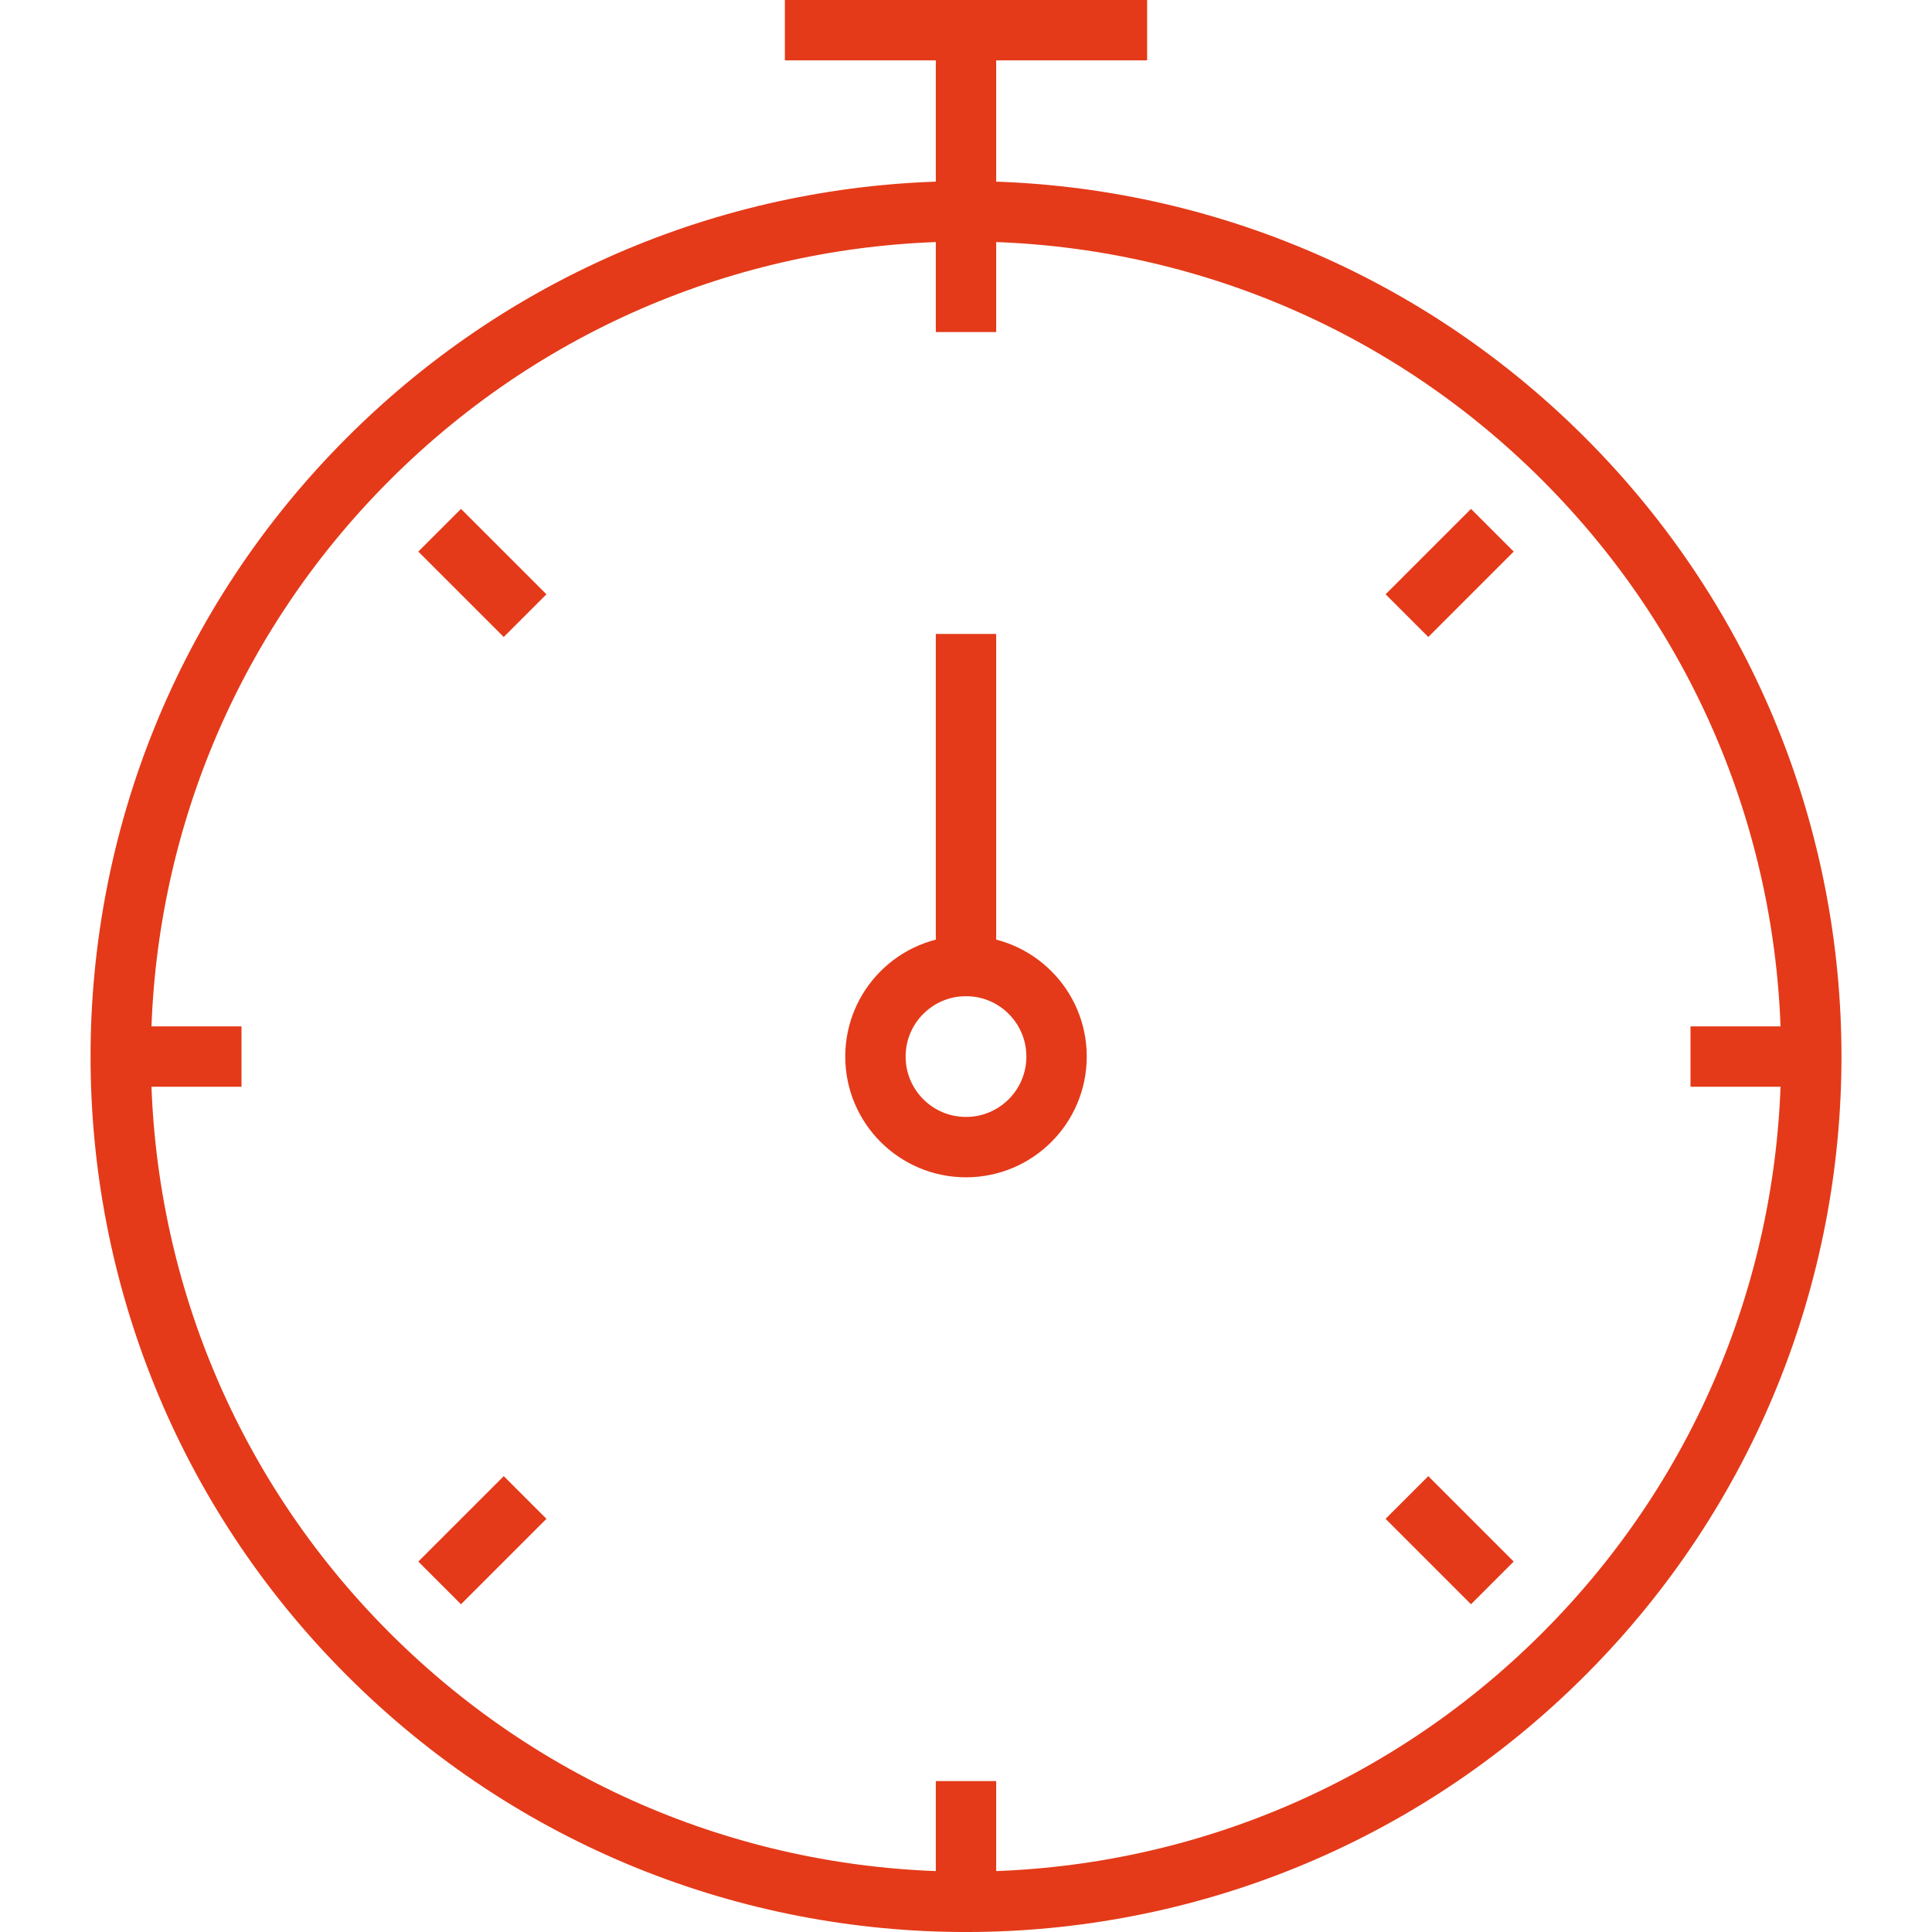 <?xml version="1.0" encoding="utf-8"?>
<!-- Generator: Adobe Illustrator 16.0.0, SVG Export Plug-In . SVG Version: 6.00 Build 0)  -->
<!DOCTYPE svg PUBLIC "-//W3C//DTD SVG 1.1//EN" "http://www.w3.org/Graphics/SVG/1.1/DTD/svg11.dtd">
<svg version="1.1" id="Layer_1" xmlns="http://www.w3.org/2000/svg" xmlns:xlink="http://www.w3.org/1999/xlink" x="0px" y="0px"
	 width="64px" height="64px" viewBox="0 0 64 64" enable-background="new 0 0 64 64" xml:space="preserve">
<g>
	<path fill="none" stroke="#e43a19" stroke-width="2" stroke-miterlimit="10" d="M51.799,15.202
		c10.936,10.933,10.936,28.662,0,39.595c-10.935,10.938-28.664,10.938-39.598,0c-10.935-10.933-10.935-28.662,0-39.595
		C23.135,4.266,40.864,4.266,51.799,15.202z"/>
	<polyline fill="none" stroke="#e43a19" stroke-width="2" stroke-miterlimit="10" points="32,7 32,1 38,1 	"/>
	<line fill="none" stroke="#e43a19" stroke-width="2" stroke-miterlimit="10" x1="26" y1="1" x2="32" y2="1"/>
	<line fill="none" stroke="#e43a19" stroke-width="2" stroke-miterlimit="10" x1="32" y1="63" x2="32" y2="59"/>
	<line fill="none" stroke="#e43a19" stroke-width="2" stroke-miterlimit="10" x1="32" y1="11" x2="32" y2="7"/>
	<line fill="none" stroke="#e43a19" stroke-width="2" stroke-miterlimit="10" x1="4" y1="35" x2="8" y2="35"/>
	<line fill="none" stroke="#e43a19" stroke-width="2" stroke-miterlimit="10" x1="56" y1="35" x2="60" y2="35"/>
	<line fill="none" stroke="#e43a19" stroke-width="2" stroke-miterlimit="10" x1="14.564" y1="17.565" x2="17.394" y2="20.394"/>
	<line fill="none" stroke="#e43a19" stroke-width="2" stroke-miterlimit="10" x1="46.606" y1="49.606" x2="49.436" y2="52.436"/>
	<line fill="none" stroke="#e43a19" stroke-width="2" stroke-miterlimit="10" x1="49.436" y1="17.565" x2="46.607" y2="20.394"/>
	<line fill="none" stroke="#e43a19" stroke-width="2" stroke-miterlimit="10" x1="17.395" y1="49.606" x2="14.564" y2="52.436"/>
	<line fill="none" stroke="#e43a19" stroke-width="2" stroke-miterlimit="10" x1="32" y1="21" x2="32" y2="33"/>
	<circle fill="none" stroke="#e43a19" stroke-width="2" stroke-miterlimit="10" cx="32" cy="35" r="3"/>
</g>
</svg>

